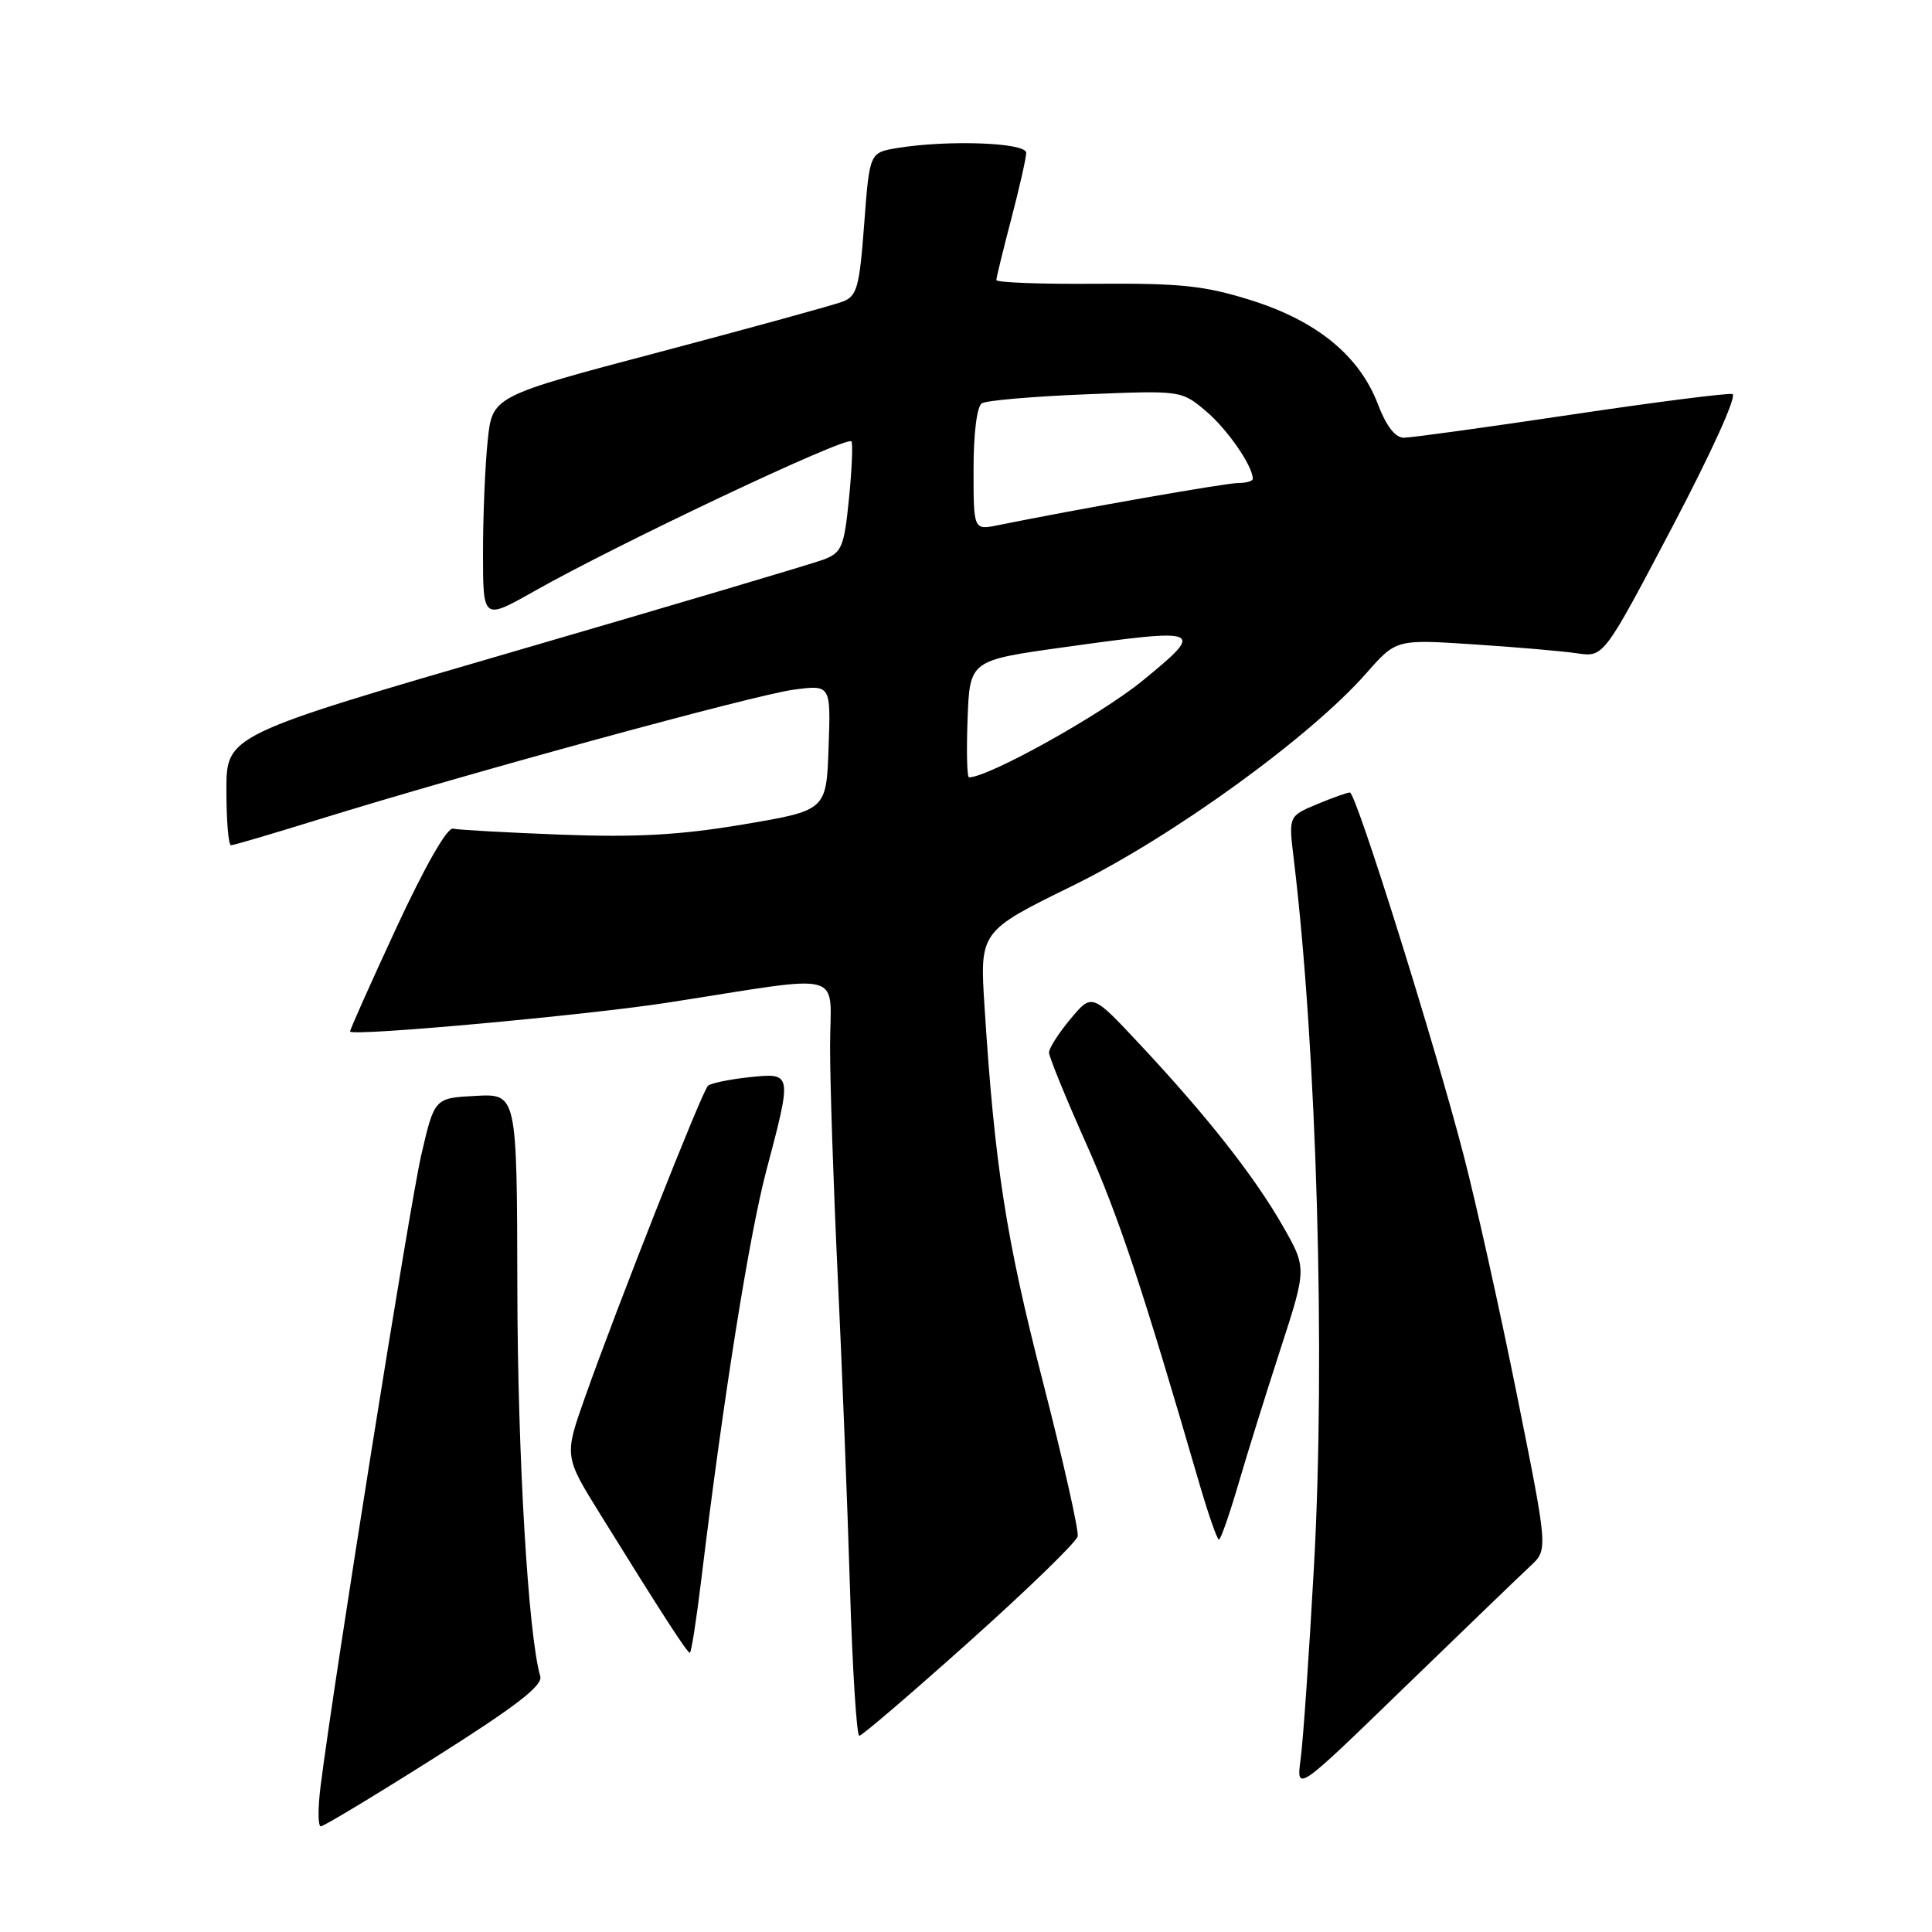 <?xml version="1.0" encoding="UTF-8" standalone="no"?>
<!DOCTYPE svg PUBLIC "-//W3C//DTD SVG 1.1//EN" "http://www.w3.org/Graphics/SVG/1.1/DTD/svg11.dtd" >
<svg xmlns="http://www.w3.org/2000/svg" xmlns:xlink="http://www.w3.org/1999/xlink" version="1.1" viewBox="0 0 256 256">
 <g >
 <path fill="currentColor"
d=" M 57.63 232.88 C 68.34 226.12 71.94 223.34 71.59 222.13 C 69.99 216.65 68.59 192.92 68.55 170.71 C 68.50 144.92 68.50 144.92 63.03 145.21 C 57.57 145.50 57.57 145.50 55.83 153.00 C 54.30 159.59 44.24 222.69 42.47 236.75 C 42.11 239.64 42.13 242.00 42.51 242.00 C 42.89 242.00 49.70 237.90 57.63 232.88 Z  M 202.81 207.48 C 205.12 205.33 205.12 205.33 201.02 184.92 C 198.76 173.69 195.57 159.32 193.92 153.00 C 190.03 138.02 179.68 105.01 178.87 105.01 C 178.53 105.00 176.56 105.71 174.49 106.57 C 170.74 108.14 170.74 108.14 171.43 113.82 C 174.49 139.20 175.65 179.65 174.11 207.50 C 173.47 219.05 172.68 230.53 172.35 233.00 C 171.75 237.50 171.75 237.50 186.12 223.56 C 194.03 215.90 201.54 208.66 202.81 207.48 Z  M 128.50 217.46 C 136.20 210.57 142.64 204.32 142.80 203.57 C 142.97 202.83 140.87 193.51 138.13 182.86 C 133.30 164.07 131.79 154.36 130.46 133.46 C 129.81 123.41 129.81 123.41 142.16 117.35 C 155.35 110.88 173.61 97.66 181.05 89.20 C 185.00 84.71 185.00 84.71 195.25 85.38 C 200.89 85.75 207.07 86.28 209.00 86.57 C 212.50 87.09 212.50 87.09 221.60 69.80 C 226.87 59.77 230.21 52.38 229.55 52.21 C 228.91 52.06 219.25 53.29 208.08 54.96 C 196.90 56.63 186.98 58.00 186.02 58.00 C 184.87 58.00 183.69 56.47 182.58 53.56 C 180.13 47.14 174.50 42.53 165.79 39.79 C 159.62 37.85 156.47 37.52 145.25 37.60 C 137.96 37.66 132.01 37.44 132.02 37.10 C 132.03 36.77 132.92 33.12 134.00 29.00 C 135.08 24.88 135.97 20.94 135.98 20.25 C 136.00 18.89 125.58 18.51 118.86 19.62 C 115.22 20.23 115.22 20.23 114.51 29.68 C 113.88 38.09 113.57 39.23 111.65 39.97 C 110.47 40.42 99.54 43.43 87.37 46.65 C 65.23 52.50 65.23 52.50 64.62 58.40 C 64.28 61.64 64.00 68.32 64.00 73.23 C 64.00 82.17 64.00 82.17 70.75 78.36 C 81.97 72.01 112.11 57.77 112.81 58.48 C 113.03 58.70 112.89 62.09 112.50 66.01 C 111.85 72.49 111.55 73.22 109.14 74.14 C 107.69 74.69 89.29 80.15 68.25 86.28 C 30.00 97.41 30.00 97.41 30.00 104.71 C 30.00 108.72 30.27 112.00 30.61 112.00 C 30.95 112.00 36.23 110.44 42.36 108.54 C 61.84 102.50 100.01 92.07 105.14 91.39 C 110.09 90.73 110.09 90.73 109.79 99.06 C 109.50 107.38 109.50 107.38 98.50 109.24 C 90.12 110.65 84.38 110.97 74.40 110.60 C 67.20 110.32 60.73 109.97 60.03 109.80 C 59.25 109.62 56.32 114.75 52.49 123.00 C 49.05 130.43 46.30 136.58 46.39 136.69 C 46.92 137.33 77.70 134.52 88.50 132.85 C 112.58 129.11 110.00 128.42 109.99 138.62 C 109.98 143.50 110.44 157.18 111.00 169.00 C 111.56 180.82 112.29 199.39 112.62 210.25 C 112.95 221.11 113.51 230.00 113.86 230.00 C 114.21 230.00 120.80 224.36 128.50 217.46 Z  M 92.93 209.25 C 95.84 185.28 99.26 163.77 101.53 155.16 C 104.99 142.07 105.00 142.14 99.25 142.74 C 96.64 143.02 94.19 143.53 93.81 143.87 C 93.03 144.57 81.70 173.29 77.49 185.22 C 74.76 192.95 74.76 192.95 79.58 200.72 C 87.75 213.90 91.05 219.00 91.41 219.00 C 91.60 219.00 92.28 214.61 92.93 209.25 Z  M 164.06 196.75 C 165.22 192.76 167.75 184.67 169.67 178.76 C 173.16 168.02 173.16 168.02 169.96 162.42 C 166.19 155.84 159.95 147.91 151.08 138.43 C 144.70 131.60 144.70 131.60 141.85 135.01 C 140.28 136.89 139.00 138.89 139.00 139.46 C 139.00 140.03 141.21 145.45 143.91 151.50 C 148.25 161.24 151.33 170.49 158.97 196.75 C 160.14 200.74 161.28 204.00 161.51 204.00 C 161.75 204.00 162.89 200.74 164.06 196.75 Z  M 128.21 95.25 C 128.50 87.50 128.50 87.50 141.00 85.76 C 159.46 83.18 159.80 83.33 151.34 90.24 C 145.79 94.76 130.99 103.00 128.40 103.00 C 128.13 103.00 128.05 99.51 128.21 95.25 Z  M 129.00 62.18 C 129.00 57.40 129.45 53.84 130.10 53.44 C 130.70 53.06 136.90 52.53 143.86 52.25 C 156.53 51.73 156.53 51.73 159.80 54.48 C 162.63 56.87 166.00 61.74 166.00 63.45 C 166.00 63.75 165.13 64.00 164.07 64.00 C 162.43 64.00 143.07 67.40 132.25 69.59 C 129.00 70.25 129.00 70.25 129.00 62.18 Z "/>
</g>
</svg>